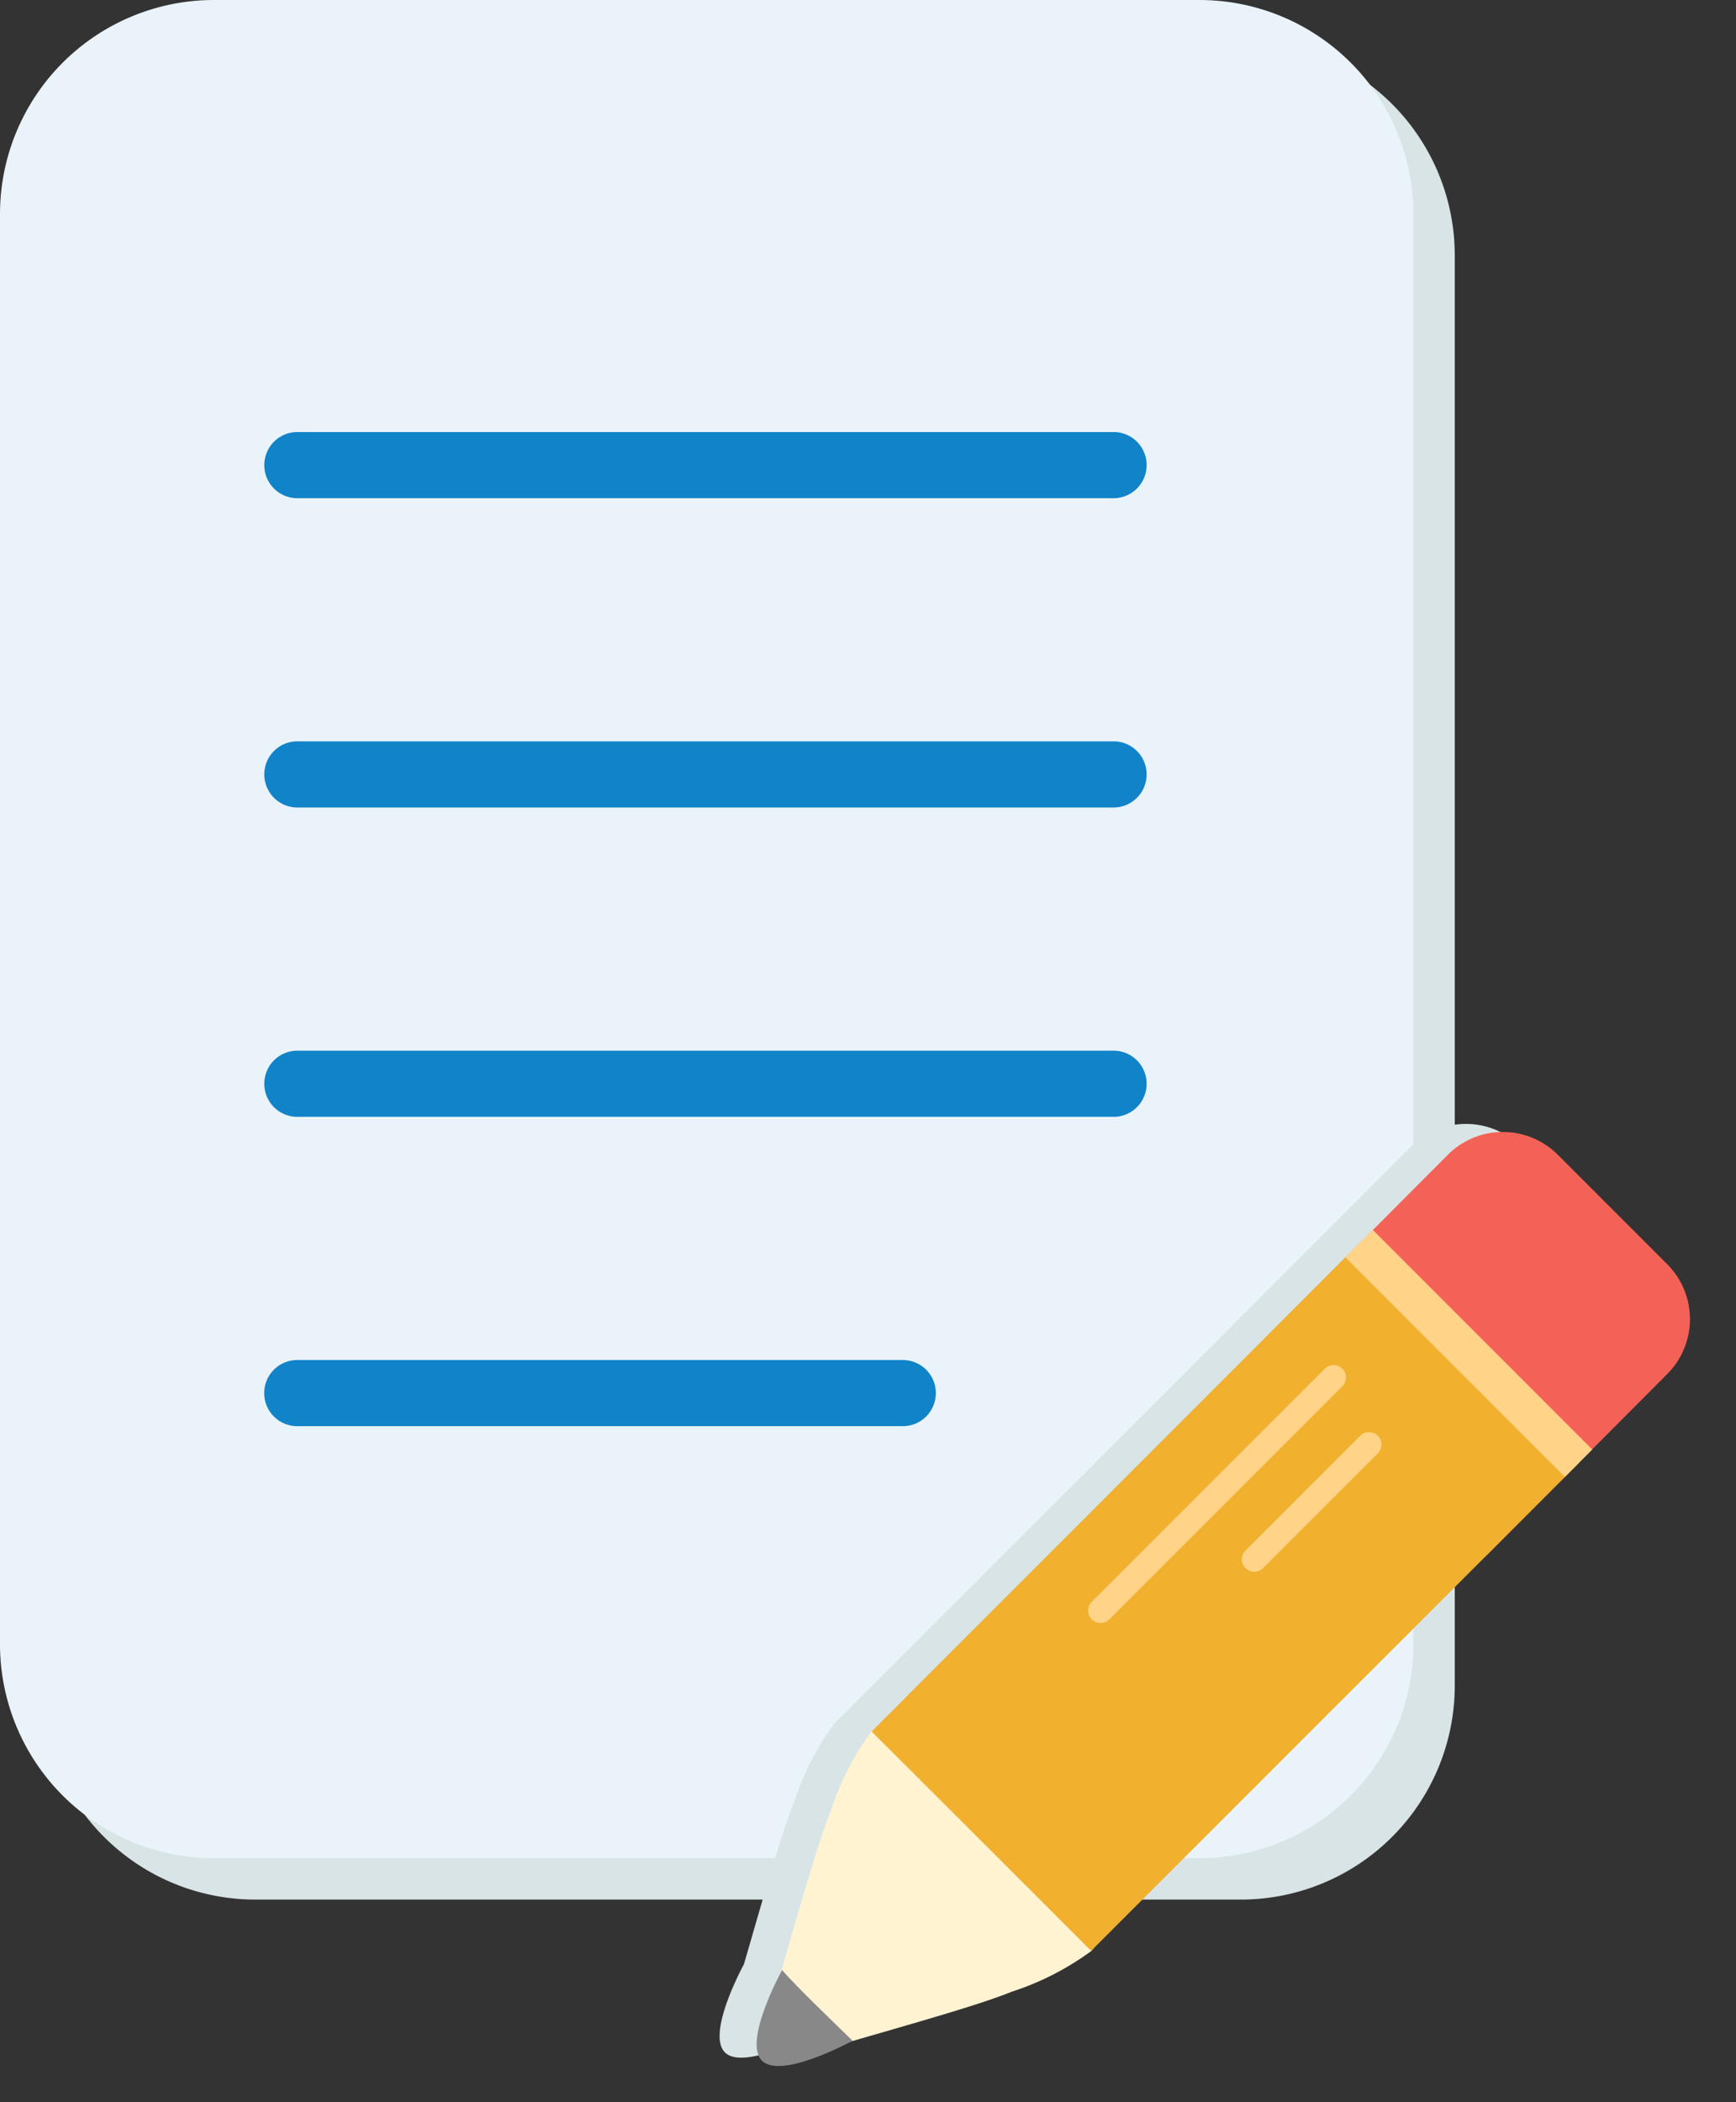 <svg xmlns="http://www.w3.org/2000/svg" xmlns:xlink="http://www.w3.org/1999/xlink" width="38" height="46" viewBox="0 0 38 46">
  <rect x="0" y="0" width="38" height="46" fill="#333333" stroke="none"/>
  <defs>
    <style>
      .cls-1 {
        fill: none;
      }

      .cls-2 {
        clip-path: url(#clip-path);
      }

      .cls-3 {
        fill: #d8e4e5;
      }

      .cls-4 {
        fill: #eaf3f9;
      }

      .cls-5 {
        fill: #fff3d2;
      }

      .cls-6 {
        fill: #f46257;
      }

      .cls-7 {
        fill: #f1b02e;
      }

      .cls-8 {
        fill: #888;
      }

      .cls-9 {
        fill: #ffd488;
      }

      .cls-10 {
        fill: #1183c9;
      }
    </style>
    <clipPath id="clip-path">
      <rect id="사각형_3375" data-name="사각형 3375" class="cls-1" width="38" height="46"/>
    </clipPath>
  </defs>
  <g id="그룹_12630" data-name="그룹 12630" class="cls-2">
    <path id="패스_13123" data-name="패스 13123" class="cls-3" d="M36.255,50.661H14.684A4.684,4.684,0,0,1,10,45.977V14.684A4.684,4.684,0,0,1,14.684,10H36.255a4.684,4.684,0,0,1,4.684,4.684V45.977a4.684,4.684,0,0,1-4.684,4.684" transform="translate(-9.095 -9.095)"/>
    <path id="패스_13124" data-name="패스 13124" class="cls-4" d="M26.255,40.661H4.684A4.684,4.684,0,0,1,0,35.977V4.684A4.684,4.684,0,0,1,4.684,0H26.255a4.684,4.684,0,0,1,4.684,4.684V35.977a4.684,4.684,0,0,1-4.684,4.684"/>
    <path id="패스_13125" data-name="패스 13125" class="cls-3" d="M194.013,274.681h0l-2.4-2.4a1.7,1.7,0,0,0-2.4,0h0l-3.918,3.918-.008.009-8.686,8.685-.006,0a6.118,6.118,0,0,0-.89,1.738c-.287.7-.736,2.3-1.095,3.537-.137.258-.8,1.556-.416,1.936s1.746-.31,1.956-.421c1.231-.359,2.824-.8,3.517-1.089a6.113,6.113,0,0,0,1.739-.89c.014-.015.026-.031.039-.046l10.328-10.326.293-.293.016-.016.291-.291h0l1.647-1.647a1.7,1.7,0,0,0,0-2.4" transform="translate(-158.324 -247.192)"/>
    <path id="패스_13126" data-name="패스 13126" class="cls-5" d="M186.2,422.484c-.064.207.733,1,.939.939,1.212-.375,3.495-.983,4.363-1.341a6.113,6.113,0,0,0,1.739-.89.885.885,0,0,0-.035-1.233,13.545,13.545,0,0,0-3.539-3.543.886.886,0,0,0-1.236-.034,6.114,6.114,0,0,0-.89,1.738c-.358.869-.967,3.152-1.341,4.363" transform="translate(-169.353 -378.501)"/>
    <path id="패스_13127" data-name="패스 13127" class="cls-6" d="M305.971,274.276h0a1.7,1.7,0,0,1,2.4,0l2.4,2.4h0a1.7,1.7,0,0,1,0,2.4L306.86,283h0a1.7,1.7,0,0,1-2.4,0l-2.4-2.4h0a1.7,1.7,0,0,1,0-2.4Z" transform="translate(-274.275 -249.011)"/>
    <path id="패스_13128" data-name="패스 13128" class="cls-7" d="M221.587,300.725l4.807,4.805-10.68,10.678-2.4-2.4-2.405-2.4Z" transform="translate(-191.83 -273.52)"/>
    <path id="패스_13129" data-name="패스 13129" class="cls-8" d="M185.172,478.09c-.473-.462-1.175-1.131-1.543-1.545,0,0-.862,1.559-.441,1.981s1.984-.436,1.984-.436" transform="translate(-166.51 -433.435)"/>
    <rect id="사각형_3374" data-name="사각형 3374" class="cls-9" width="0.848" height="6.797" transform="matrix(0.707, -0.707, 0.707, 0.707, 29.449, 27.512)"/>
    <path id="패스_13130" data-name="패스 13130" class="cls-9" d="M263.583,335.793a.271.271,0,0,1-.192-.463l5.1-5.1a.271.271,0,1,1,.384.384l-5.1,5.1a.27.27,0,0,1-.192.08" transform="translate(-239.492 -300.28)"/>
    <path id="패스_13131" data-name="패스 13131" class="cls-9" d="M300.767,349.443a.271.271,0,0,1-.192-.463l2.513-2.513a.271.271,0,0,1,.384.384l-2.513,2.513a.271.271,0,0,1-.192.08" transform="translate(-273.312 -315.051)"/>
    <path id="패스_13132" data-name="패스 13132" class="cls-10" d="M82.84,105.947H64.974a.724.724,0,1,1,0-1.447H82.84a.724.724,0,0,1,0,1.447" transform="translate(-58.438 -95.046)"/>
    <path id="패스_13133" data-name="패스 13133" class="cls-10" d="M82.84,180.77H64.974a.724.724,0,1,1,0-1.447H82.84a.724.724,0,0,1,0,1.447" transform="translate(-58.438 -163.101)"/>
    <path id="패스_13134" data-name="패스 13134" class="cls-10" d="M82.84,255.592H64.974a.724.724,0,1,1,0-1.447H82.84a.724.724,0,0,1,0,1.447" transform="translate(-58.438 -231.154)"/>
    <path id="패스_13135" data-name="패스 13135" class="cls-10" d="M78.172,330.415h-13.2a.724.724,0,1,1,0-1.447h13.2a.724.724,0,1,1,0,1.447" transform="translate(-58.438 -299.208)"/>
  </g>
</svg>
